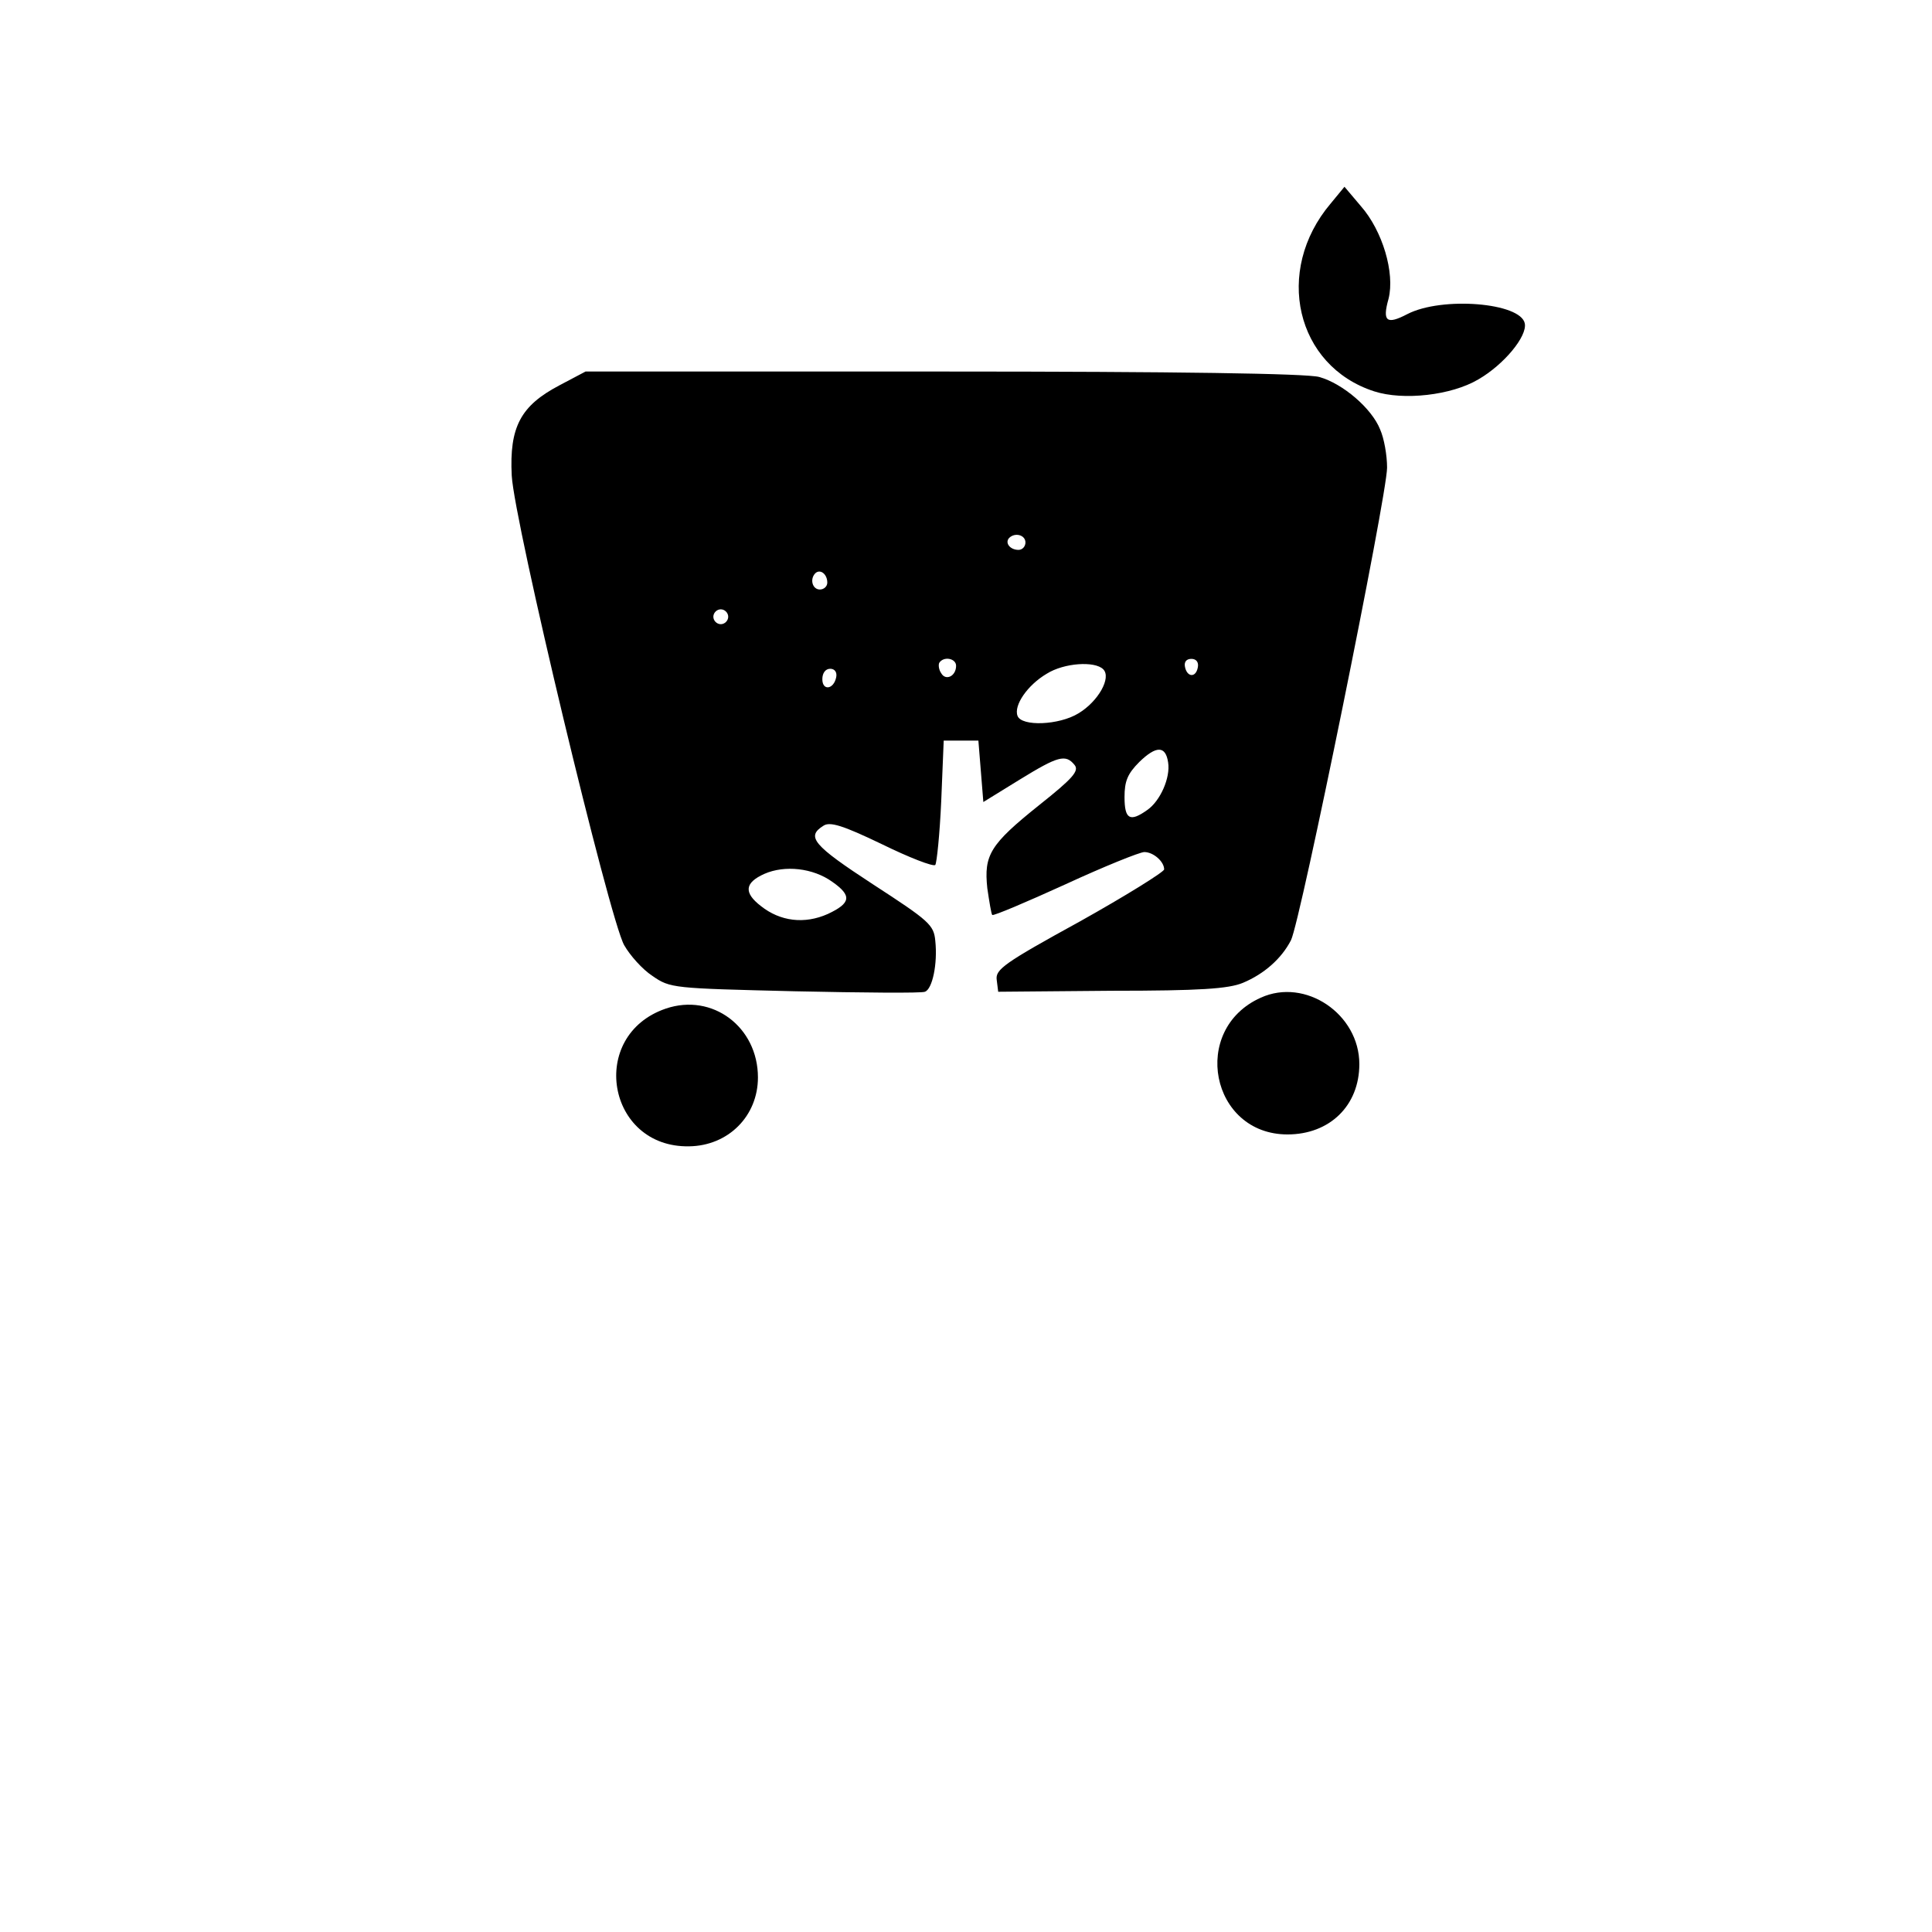 <?xml version="1.0" standalone="no"?>
<!DOCTYPE svg PUBLIC "-//W3C//DTD SVG 20010904//EN"
 "http://www.w3.org/TR/2001/REC-SVG-20010904/DTD/svg10.dtd">
<svg version="1.0" xmlns="http://www.w3.org/2000/svg"
 width="390pt" height="390pt" viewBox="0 0 390 390"
 preserveAspectRatio="xMidYMid meet">

<g transform="translate(0,390) scale(0.1,-0.1)"
fill="#000000" stroke="none">
<path d="M2686 3489 c-115 -136 -70 -328 88 -379 59 -19 156 -8 210 24 52 30
99 87 94 113 -8 42 -167 55 -237 19 -42 -22 -51 -15 -38 31 13 52 -12 137 -56
187 l-33 39 -28 -34z"/>
<path d="M1129 3122 c-78 -41 -101 -84 -96 -182 5 -94 197 -895 227 -948 12
-21 37 -49 57 -62 36 -25 41 -25 287 -31 138 -3 257 -4 263 -1 15 5 26 56 21
103 -3 32 -12 40 -126 114 -121 79 -135 96 -100 118 13 9 39 1 118 -37 55 -27
104 -46 108 -42 3 4 9 62 12 129 l5 122 35 0 35 0 5 -62 5 -62 73 45 c78 48
93 52 111 30 10 -12 -3 -27 -71 -81 -100 -80 -112 -101 -105 -168 4 -27 8 -52
10 -54 3 -2 69 26 148 62 78 36 150 65 159 65 18 0 40 -19 40 -35 0 -5 -77
-53 -170 -105 -153 -84 -171 -97 -168 -118 l3 -24 229 2 c179 0 236 4 265 16
43 18 78 49 97 86 19 37 194 898 194 954 0 25 -6 59 -14 77 -17 43 -76 93
-123 106 -25 7 -287 11 -759 11 l-722 0 -53 -28z m941 -317 c0 -8 -6 -15 -14
-15 -17 0 -28 14 -19 24 12 12 33 6 33 -9z m-400 -81 c0 -8 -7 -14 -15 -14
-15 0 -21 21 -9 33 10 9 24 -2 24 -19z m-200 -69 c0 -8 -7 -15 -15 -15 -8 0
-15 7 -15 15 0 8 7 15 15 15 8 0 15 -7 15 -15z m460 -99 c0 -21 -21 -31 -30
-15 -5 7 -6 17 -4 21 9 14 34 9 34 -6z m488 -3 c-4 -22 -22 -20 -26 1 -2 10 3
16 13 16 10 0 15 -7 13 -17z m-191 -4 c17 -17 -10 -65 -50 -89 -39 -24 -115
-27 -123 -5 -8 21 20 62 59 85 35 22 97 26 114 9z m-539 -16 c-5 -25 -28 -28
-28 -4 0 12 6 21 16 21 9 0 14 -7 12 -17z m670 -172 c5 -31 -16 -78 -42 -96
-35 -25 -46 -19 -46 26 0 32 6 47 30 71 34 33 53 33 58 -1z m-678 -241 c40
-28 38 -43 -9 -65 -47 -21 -96 -15 -135 16 -35 27 -33 47 7 65 41 18 98 12
137 -16z"/>
<path d="M2545 1886 c-143 -64 -101 -276 54 -276 85 0 145 58 145 142 0 101
-109 175 -199 134z"/>
<path d="M1344 1864 c-158 -54 -119 -281 47 -278 79 1 139 61 139 139 0 102
-92 171 -186 139z"/>
</g>
</svg>
